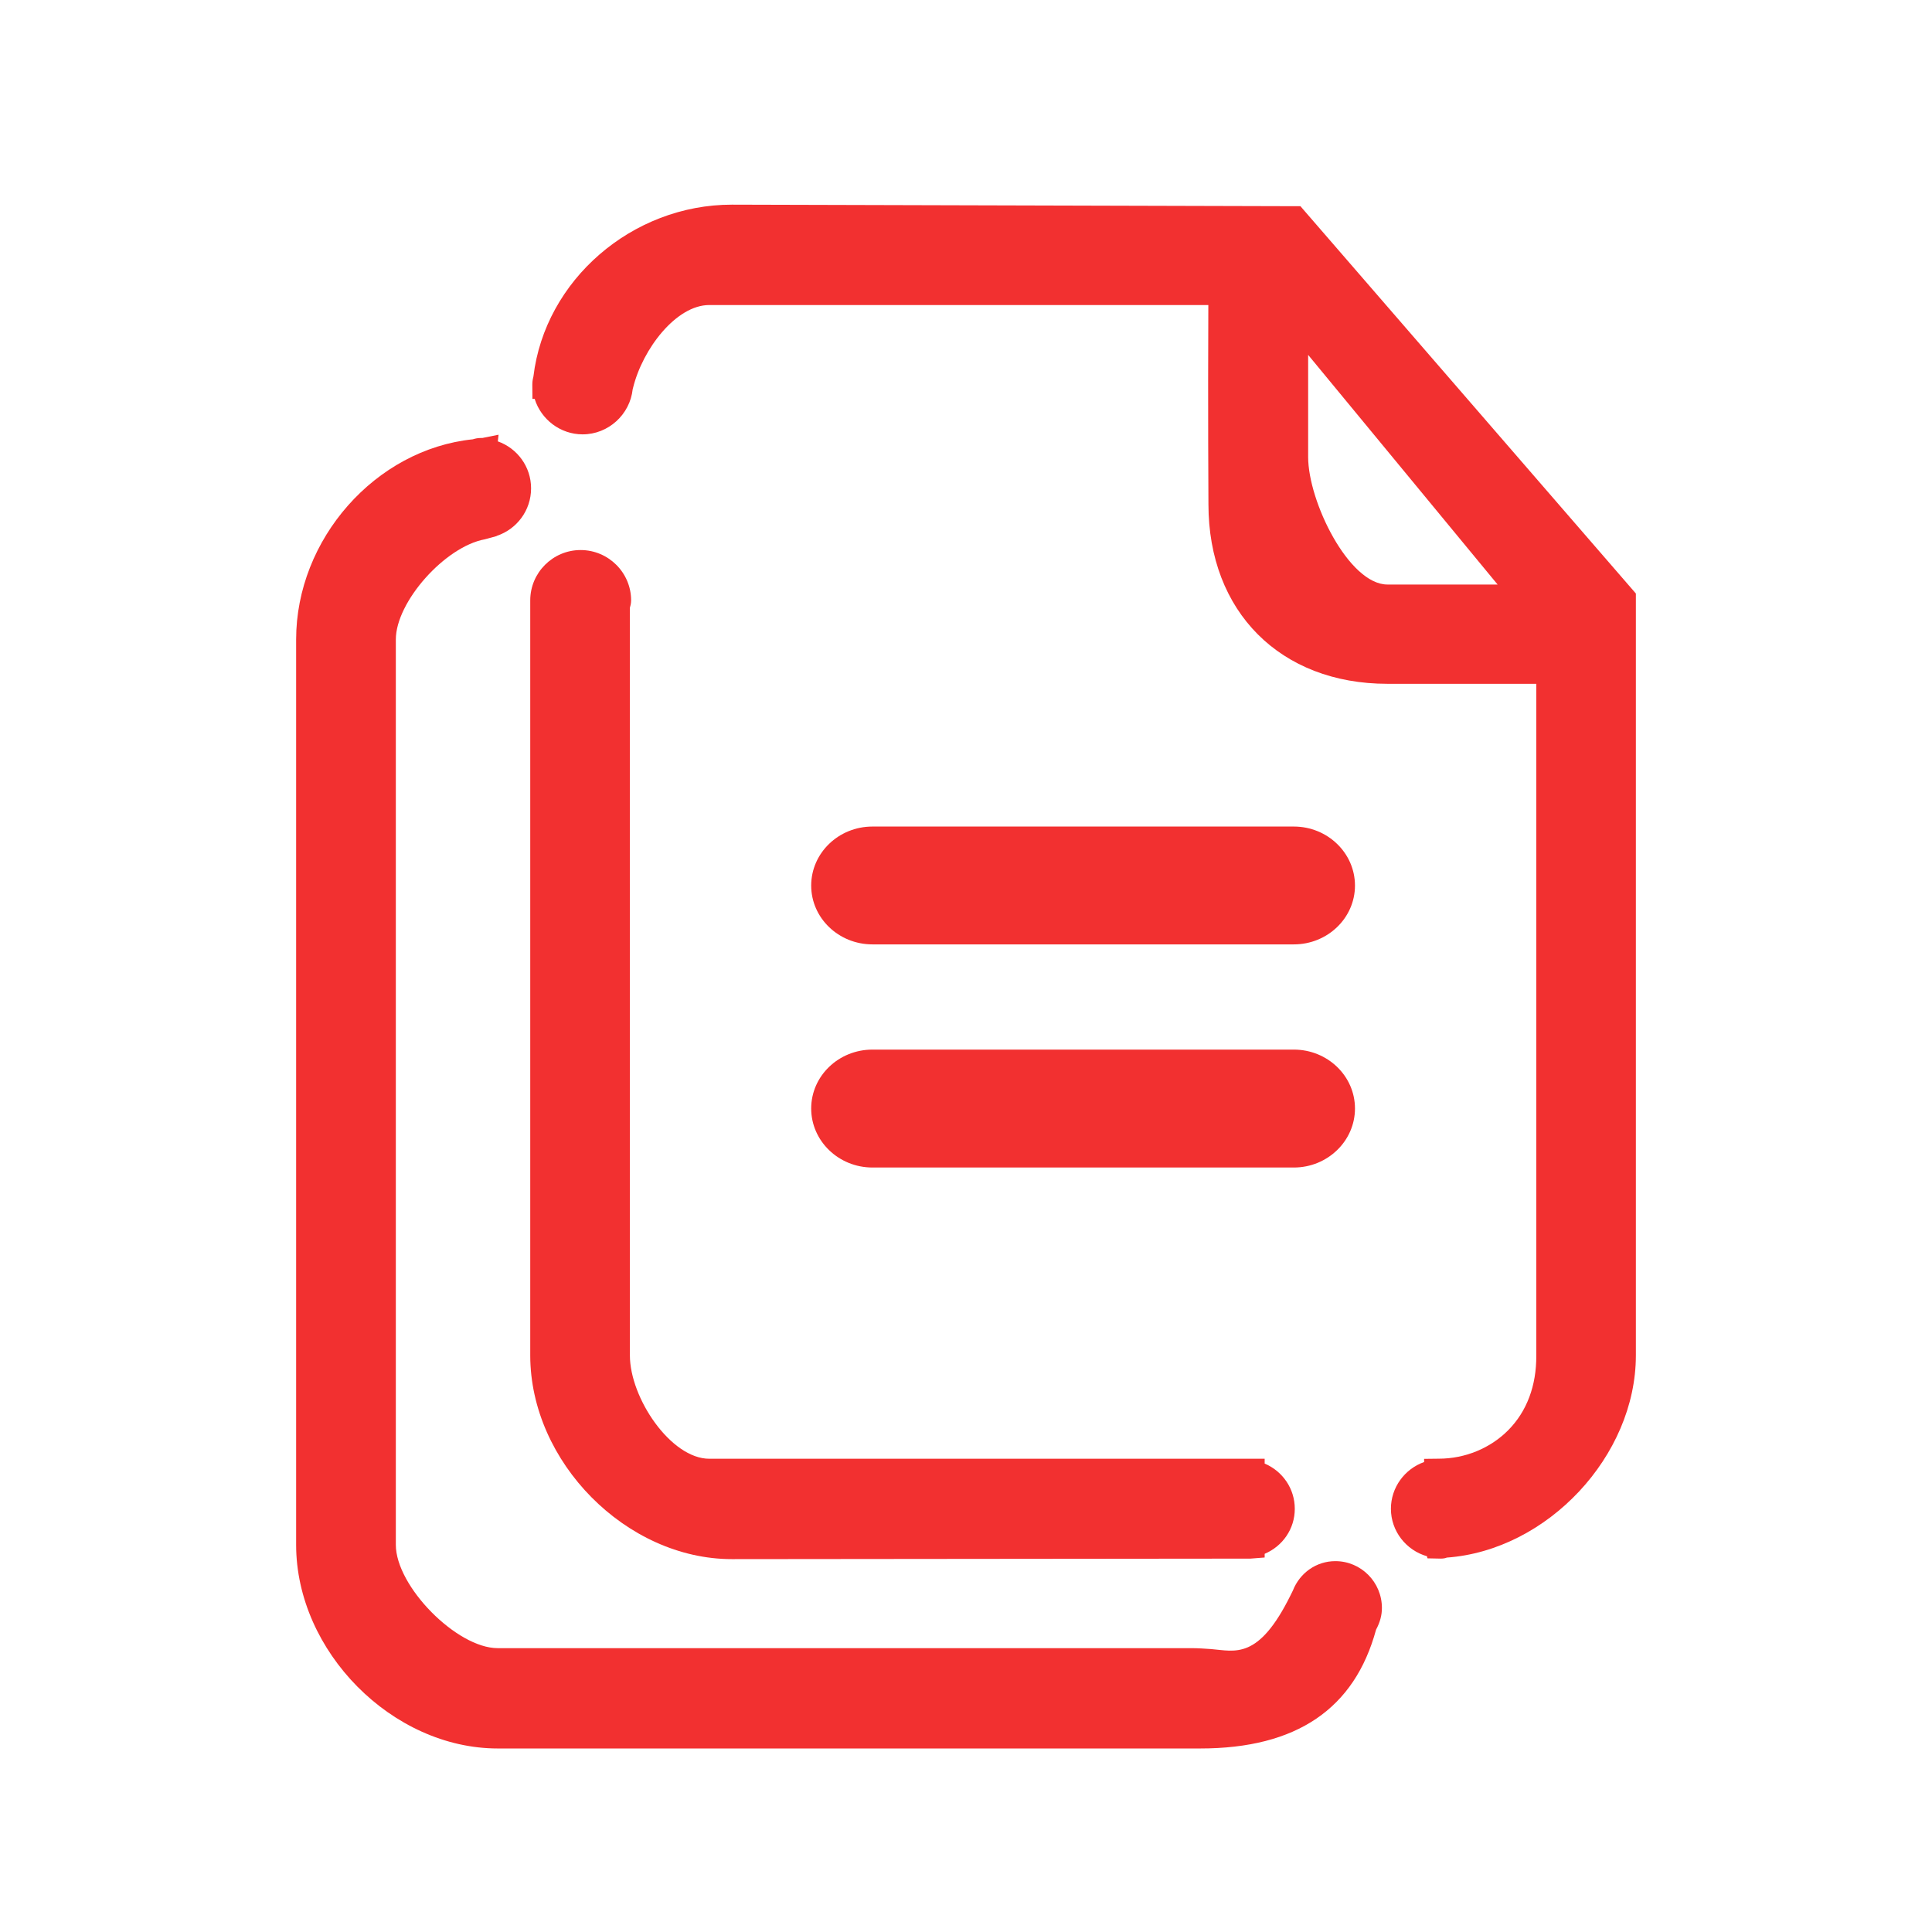 <?xml version="1.0" standalone="no"?><!DOCTYPE svg PUBLIC "-//W3C//DTD SVG 1.1//EN" "http://www.w3.org/Graphics/SVG/1.1/DTD/svg11.dtd"><svg t="1517470867884" class="icon" style="" viewBox="0 0 1024 1024" version="1.1" xmlns="http://www.w3.org/2000/svg" p-id="6705" xmlns:xlink="http://www.w3.org/1999/xlink" width="28" height="28"><defs><style type="text/css"></style></defs><path d="M307.728 291.536c-14.692 0-26.689 11.982-26.689 26.689l0 400.143c0 56.548 50.92 108.001 106.875 108.001l274.8-0.267 7.583-0.592 0-1.955c9.569-4.058 15.967-13.241 15.967-23.846 0-10.664-6.398-19.905-15.967-23.992l0-2.548L375.917 773.168c-20.32 0-42.063-32.17-42.063-54.8l-0.03-396.13c0.236-0.859 0.682-2.281 0.682-4.013C334.507 303.518 322.48 291.536 307.728 291.536" p-id="6706" fill="#f23030"></path><path d="M707.768 827.435c-10.071 0-18.839 6.221-22.513 15.582l-1.095 2.222c-17.152 34.834-29.474 29.828-42.36 28.792-3.407-0.236-6.843-0.474-10.397-0.474L263.8 873.557c-21.713 0-54.001-32.791-54.001-54.769L209.799 338.945c0-19.921 26.038-49.231 47.217-53.112l6.221-1.704 0-0.089c10.664-3.54 18.247-13.493 18.247-25.208 0-11.434-7.287-21.224-17.624-24.897l0.385-3.525-8.591 1.732-0.888 0c-1.777 0-3.199 0.4-4.147 0.697-51.631 5.317-93.663 52.934-93.663 106.105l0 479.842c0 56.488 50.949 107.94 106.845 107.94l372.343 0c51.127 0 81.815-21.09 93.189-62.947 2.104-3.909 3.111-7.672 3.111-11.522C732.444 838.544 721.366 827.435 707.768 827.435" p-id="6707" fill="#f23030"></path><path d="M462.413 500.546l223.347 0c17.862 0 32.406-13.981 32.406-31.177 0-17.255-14.544-31.28-32.406-31.28l-223.347 0c-17.921 0-32.465 14.026-32.465 31.28C429.948 486.565 444.492 500.546 462.413 500.546" p-id="6708" fill="#f23030"></path><path d="M691.507 111.894l-2.251-2.606-3.496 0c-3.08 0-297.846-0.815-297.875-0.815-52.904 0-99.054 40.034-105.157 91.057-0.208 0.904-0.592 2.207-0.592 4.295l0.059 7.584 1.185 0c3.377 10.872 13.567 18.809 25.416 18.809 13.686 0 25.119-10.561 26.541-23.934l0.177-0.666c5.095-20.779 22.927-43.944 40.404-43.944L640.44 161.674c-0.267 54.992 0.059 105.615 0.059 105.615 0 56.933 38.123 95.145 94.878 95.145l78.883 0 0 356.023c0.119 15.996-5.036 29.681-14.9 39.604-9.39 9.479-22.779 15.077-36.76 15.077l-0.03 0-7.761 0.089 0 1.687c-10.308 3.644-17.595 13.478-17.595 24.764 0 11.848 8.028 22.008 19.136 25.177l0.236 1.096 7.02 0.148c1.629 0 2.903-0.325 3.14-0.533 53.437-3.821 100.299-53.912 100.299-107.171l0-403.817L691.507 111.894zM793.761 309.812l-58.385 0c-20.44 0-42.032-43.974-42.032-67.612L693.344 188.097 793.761 309.812z" p-id="6709" fill="#f23030"></path><path d="M462.413 618.81l223.347 0c17.862 0 32.406-14.069 32.406-31.279 0-17.241-14.544-31.222-32.406-31.222l-223.347 0c-17.921 0-32.465 13.981-32.465 31.222C429.948 604.74 444.492 618.81 462.413 618.81" p-id="6710" fill="#f23030"></path></svg>